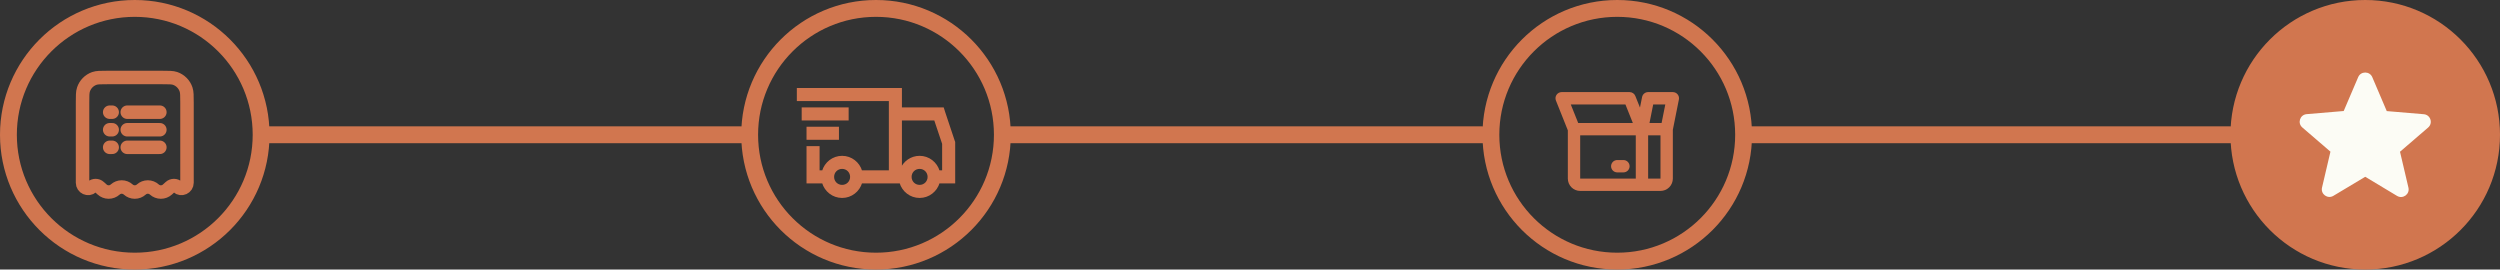 <svg width="742" height="80" viewBox="0 0 742 80" fill="none" xmlns="http://www.w3.org/2000/svg">
<rect x="0" y="0" width="742" height="80" fill="#333333" stroke="none"/>
<circle cx="702" cy="40" r="37.5" fill="#D1764F" stroke="#D1764F" stroke-width="5"/>
<path d="M702 52.469L711.437 58.139C713.165 59.178 715.28 57.642 714.825 55.699L712.323 45.037L720.669 37.853C722.192 36.543 721.374 34.058 719.373 33.9L708.39 32.974L704.092 22.899C703.319 21.069 700.681 21.069 699.908 22.899L695.61 32.951L684.627 33.877C682.626 34.035 681.808 36.52 683.331 37.831L691.676 45.014L689.175 55.676C688.72 57.619 690.835 59.155 692.563 58.116L702 52.469Z" fill="#FCFCF5"/>
<path d="M520 40H662" stroke="#D1764F" stroke-width="5" stroke-linecap="round"/>
<circle cx="480" cy="40" r="37.5" stroke="#D1764F" stroke-width="5"/>
<path fill-rule="evenodd" clip-rule="evenodd" d="M461.982 28.14C462.15 27.892 462.376 27.689 462.641 27.548C462.905 27.407 463.2 27.334 463.5 27.334H483.667C484.033 27.334 484.391 27.444 484.694 27.649C484.997 27.855 485.232 28.146 485.368 28.487L486.745 31.926L487.368 28.808C487.451 28.392 487.676 28.018 488.004 27.749C488.332 27.48 488.743 27.333 489.167 27.334H496.5C496.771 27.334 497.039 27.394 497.284 27.51C497.529 27.626 497.745 27.795 497.917 28.005C498.089 28.215 498.212 28.46 498.278 28.723C498.343 28.986 498.35 29.26 498.297 29.526L496.5 38.517V53C496.5 53.973 496.114 54.905 495.426 55.593C494.738 56.281 493.806 56.667 492.833 56.667H469C468.028 56.667 467.095 56.281 466.407 55.593C465.72 54.905 465.333 53.973 465.333 53V38.687L461.799 29.845C461.687 29.567 461.646 29.266 461.678 28.968C461.71 28.67 461.814 28.385 461.982 28.137V28.14ZM469 40.167V53H485.5V40.167H469ZM489.167 40.167V53H492.833V40.167H489.167ZM493.163 36.5L494.263 31H490.67L489.57 36.5H493.163ZM484.626 36.5L482.426 31H466.208L468.408 36.5H484.626ZM478.167 49.334C478.167 48.847 478.36 48.381 478.704 48.037C479.047 47.693 479.514 47.5 480 47.5H481.833C482.32 47.5 482.786 47.693 483.13 48.037C483.474 48.381 483.667 48.847 483.667 49.334C483.667 49.82 483.474 50.286 483.13 50.63C482.786 50.974 482.32 51.167 481.833 51.167H480C479.514 51.167 479.047 50.974 478.704 50.63C478.36 50.286 478.167 49.82 478.167 49.334Z" fill="#D1764F"/>
<path d="M300 40H440" stroke="#D1764F" stroke-width="5" stroke-linecap="round"/>
<circle cx="260" cy="40" r="37.5" stroke="#D1764F" stroke-width="5"/>
<path d="M249.938 49.875C248.47 49.875 247.312 51.032 247.312 52.5C247.312 53.968 248.47 55.125 249.938 55.125C251.405 55.125 252.562 53.968 252.562 52.5C252.562 51.032 251.405 49.875 249.938 49.875ZM272.938 49.875C271.47 49.875 270.312 51.032 270.312 52.5C270.312 53.968 271.47 55.125 272.938 55.125C274.405 55.125 275.562 53.968 275.562 52.5C275.562 51.032 274.405 49.875 272.938 49.875ZM267.438 50.204C268.336 48.038 270.451 46.5 272.938 46.5C275.651 46.5 277.922 48.331 278.652 50.812H279.875V42.658L277.475 35.5H267.438V50.204ZM248.75 37.875V41.25H239.625V37.875H248.75ZM251.625 32.125V35.5H238.188V32.125H251.625ZM283.25 54.188H278.652C277.922 56.669 275.651 58.5 272.938 58.5C270.224 58.5 267.953 56.669 267.223 54.188H255.652C254.922 56.669 252.651 58.5 249.938 58.5C247.224 58.5 244.953 56.669 244.223 54.188H239.625V43.625H243V50.812H244.223C244.953 48.331 247.224 46.5 249.938 46.5C252.651 46.5 254.922 48.331 255.652 50.812H264.062V29.75H236.75V26.375H267.438V32.125H279.905L279.961 32.3L280.271 33.283L283.142 41.895L283.232 42.12L283.25 42.165V54.188Z" fill="#D1764F" stroke="#D1764F" stroke-width="0.5"/>
<path d="M80 40H220" stroke="#D1764F" stroke-width="5" stroke-linecap="round"/>
<path d="M48.189 23H31.811C29.815 23 28.818 23 28.012 23.277C27.252 23.544 26.565 23.979 26.003 24.55C25.441 25.12 25.02 25.811 24.772 26.568C24.5 27.388 24.5 28.401 24.5 30.429V54.235C24.5 55.694 26.196 56.469 27.269 55.5C27.57 55.225 27.965 55.073 28.375 55.073C28.785 55.073 29.18 55.225 29.481 55.5L30.312 56.251C30.84 56.733 31.532 57 32.25 57C32.968 57 33.66 56.733 34.188 56.251C34.715 55.77 35.407 55.502 36.125 55.502C36.843 55.502 37.535 55.77 38.062 56.251C38.59 56.733 39.282 57 40 57C40.718 57 41.41 56.733 41.938 56.251C42.465 55.77 43.157 55.502 43.875 55.502C44.593 55.502 45.285 55.77 45.812 56.251C46.34 56.733 47.032 57 47.75 57C48.468 57 49.16 56.733 49.688 56.251L50.519 55.5C50.82 55.225 51.215 55.073 51.625 55.073C52.035 55.073 52.43 55.225 52.731 55.5C53.804 56.469 55.5 55.694 55.5 54.235V30.429C55.5 28.401 55.5 27.386 55.228 26.57C54.98 25.812 54.559 25.121 53.997 24.55C53.436 23.979 52.748 23.544 51.988 23.277C51.182 23 50.185 23 48.189 23Z" stroke="#D1764F" stroke-width="4"/>
<path d="M37.766 38.511H47.447M32.553 38.511H33.298M32.553 33.298H33.298M32.553 43.723H33.298M37.766 33.298H47.447M37.766 43.723H47.447" stroke="#D1764F" stroke-width="4" stroke-linecap="round"/>
<circle cx="40" cy="40" r="37.5" stroke="#D1764F" stroke-width="5"/>
</svg>
